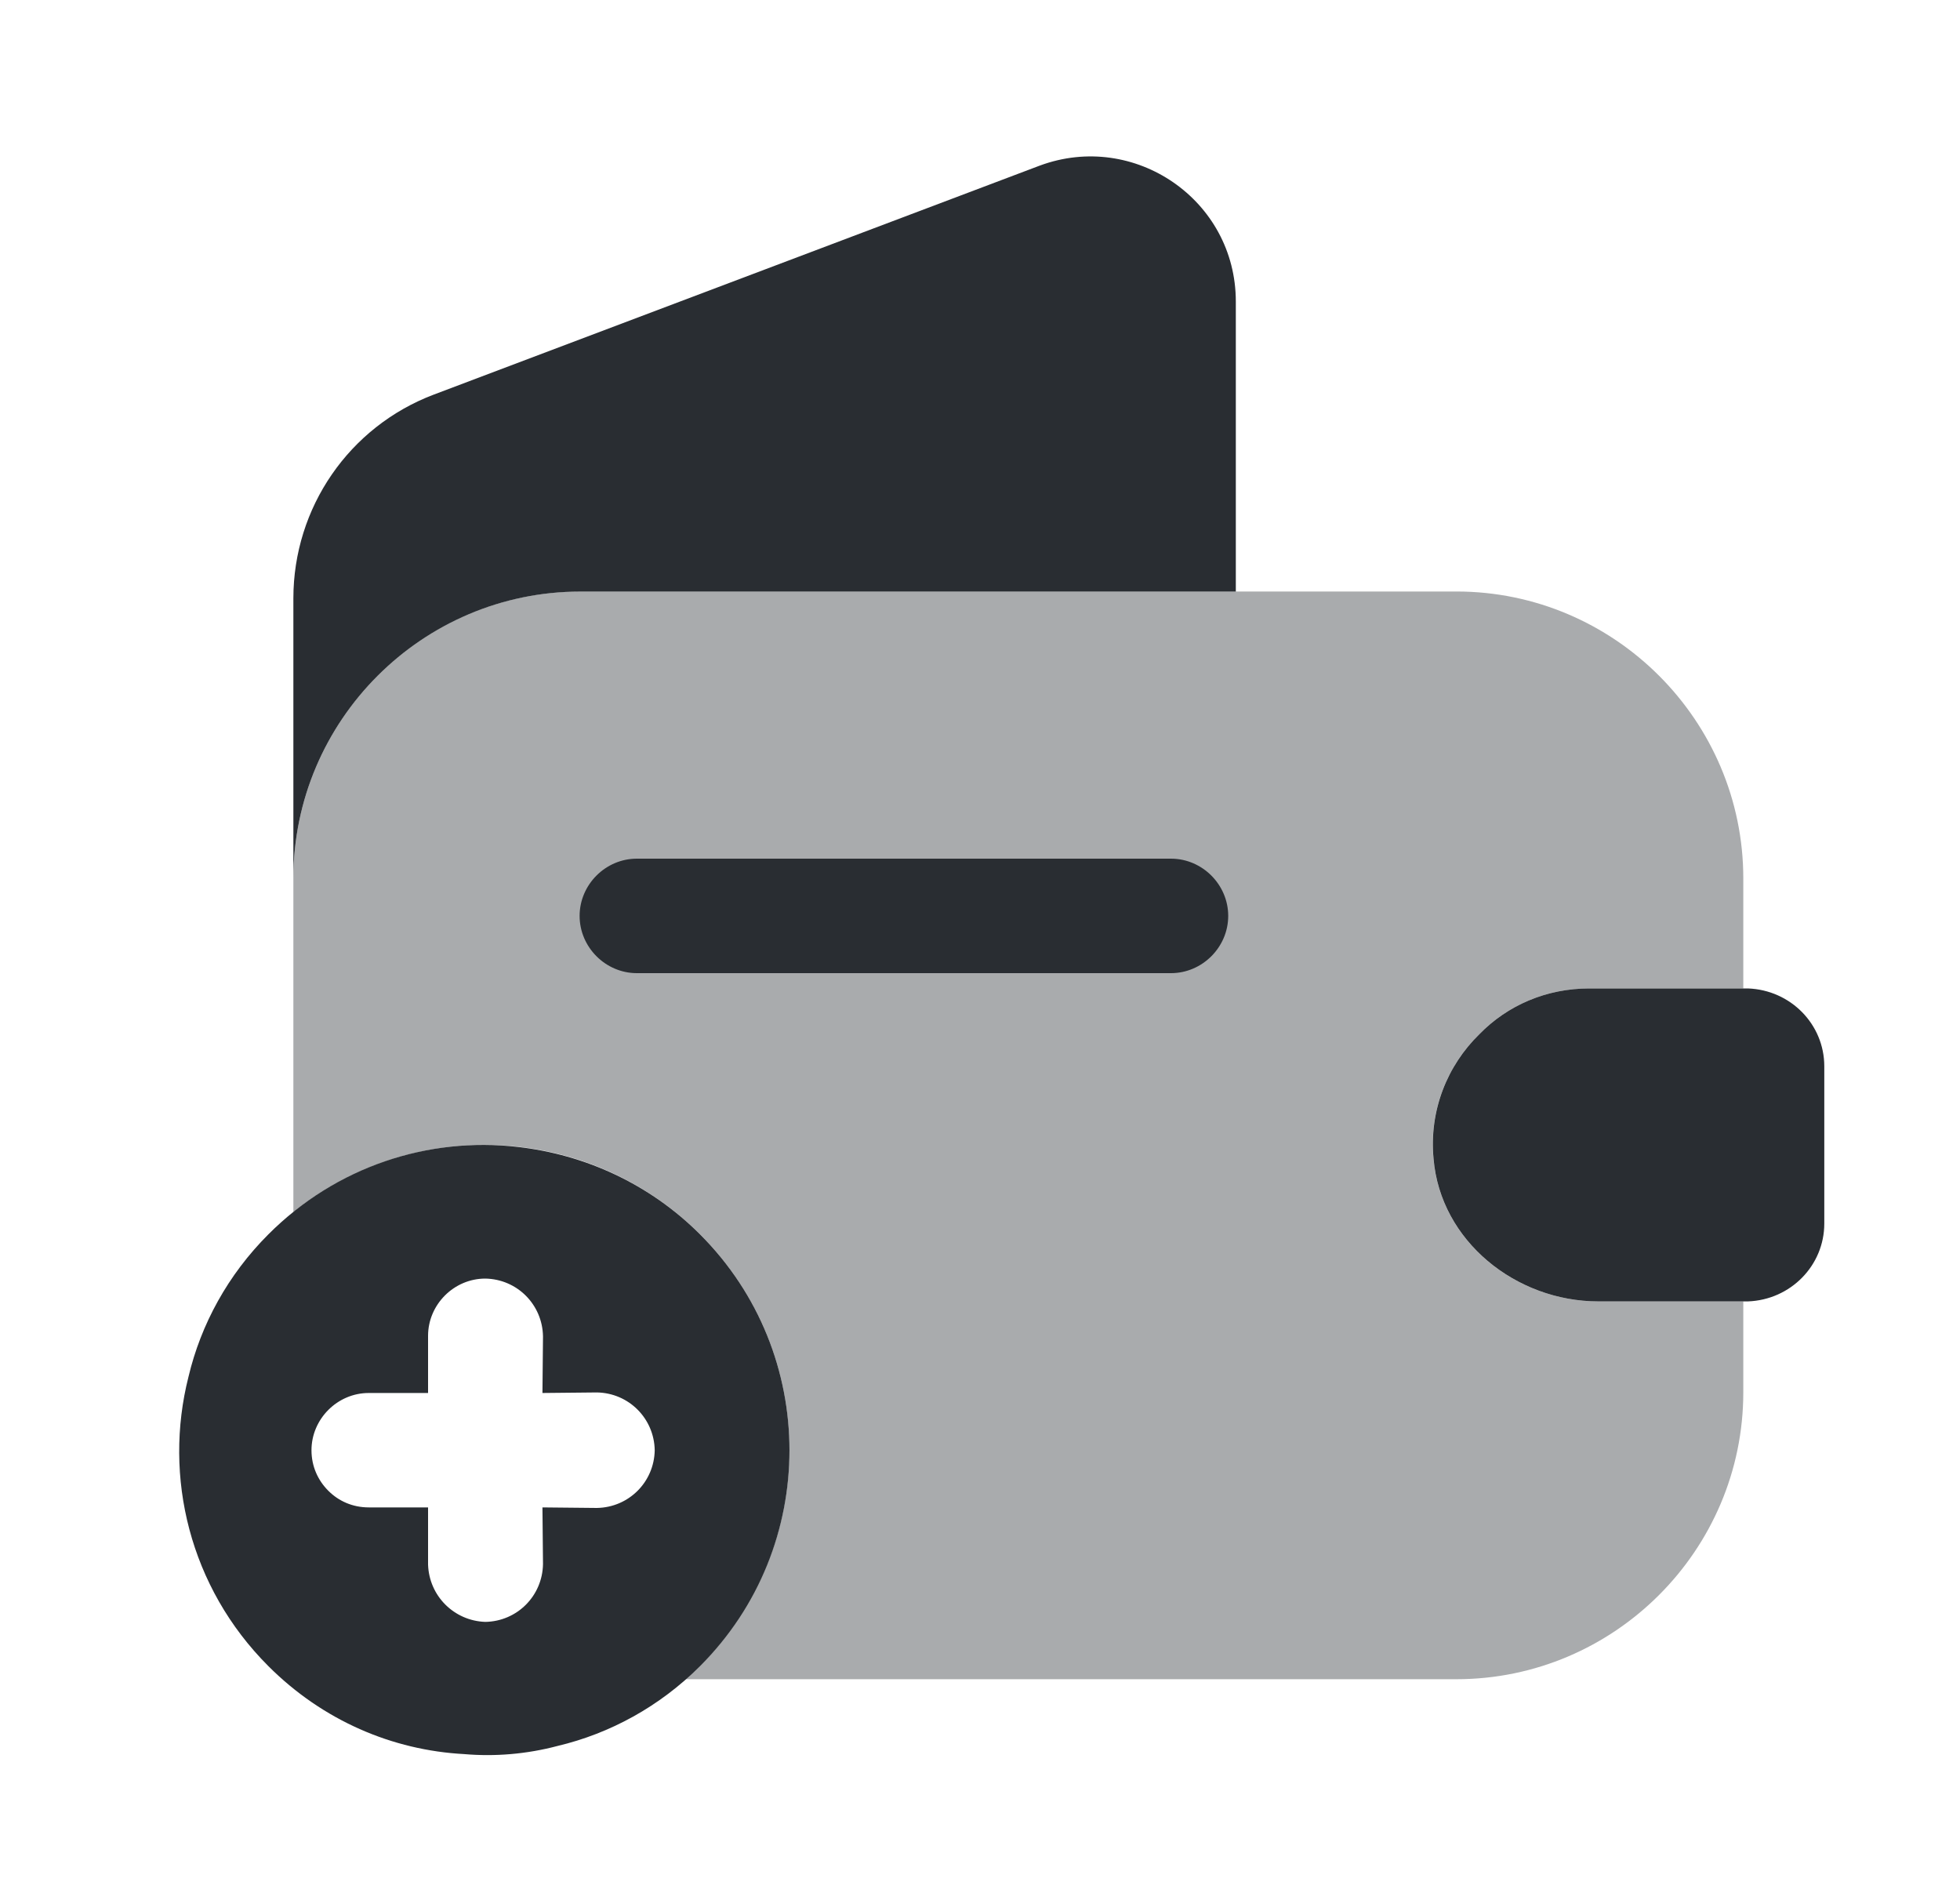 <svg width="25" height="24" viewBox="0 0 25 24" fill="none" xmlns="http://www.w3.org/2000/svg">
<path opacity="0.4" d="M20.27 12.605H22.236V11.203C22.236 9.188 20.591 7.543 18.576 7.543H7.402C5.387 7.543 3.742 9.188 3.742 11.203V15.457C4.414 14.921 5.261 14.6 6.176 14.6C8.327 14.6 10.069 16.343 10.069 18.494C10.069 19.224 9.865 19.915 9.504 20.499C9.3 20.849 9.037 21.161 8.735 21.414H18.576C20.591 21.414 22.236 19.769 22.236 17.754V16.596H20.387C19.335 16.596 18.372 15.827 18.284 14.775C18.226 14.162 18.459 13.588 18.868 13.189C19.228 12.819 19.725 12.605 20.27 12.605Z" fill="#292D32"/>
<path d="M15.763 3.845V7.544H7.402C5.387 7.544 3.742 9.189 3.742 11.203V7.631C3.742 6.473 4.453 5.441 5.533 5.032L13.262 2.112C14.469 1.665 15.763 2.55 15.763 3.845Z" fill="#292D32"/>
<path d="M23.269 13.598V15.603C23.269 16.138 22.84 16.576 22.295 16.596H20.388C19.337 16.596 18.373 15.827 18.285 14.776C18.227 14.162 18.46 13.588 18.869 13.189C19.229 12.819 19.726 12.605 20.271 12.605H22.295C22.84 12.625 23.269 13.062 23.269 13.598Z" fill="#292D32"/>
<path d="M14.936 12.41H8.123C7.724 12.41 7.393 12.079 7.393 11.68C7.393 11.281 7.724 10.95 8.123 10.95H14.936C15.335 10.95 15.666 11.281 15.666 11.68C15.666 12.079 15.335 12.41 14.936 12.41Z" fill="#292D32"/>
<path d="M8.929 15.741C8.282 15.094 7.456 14.722 6.603 14.626C5.467 14.495 4.29 14.873 3.423 15.741C2.907 16.257 2.562 16.89 2.404 17.558C2.081 18.831 2.418 20.242 3.423 21.247C4.118 21.942 5.006 22.32 5.921 22.369C6.313 22.403 6.72 22.369 7.112 22.265C7.779 22.107 8.413 21.763 8.929 21.247C10.45 19.726 10.45 17.262 8.929 15.741ZM5.46 17.035C5.46 16.636 5.79 16.305 6.19 16.305C6.596 16.312 6.919 16.636 6.926 17.042L6.919 17.764L7.614 17.757C8.02 17.764 8.344 18.088 8.351 18.494C8.344 18.9 8.02 19.223 7.614 19.23L6.919 19.223L6.926 19.946C6.919 20.352 6.596 20.676 6.19 20.683C5.99 20.676 5.811 20.593 5.68 20.462C5.549 20.331 5.467 20.152 5.46 19.953L5.46 19.223L4.703 19.223C4.496 19.223 4.317 19.141 4.187 19.01C4.056 18.879 3.973 18.7 3.973 18.494C3.973 18.095 4.304 17.764 4.703 17.764L5.46 17.764L5.46 17.035Z" fill="#292D32"/>
</svg>
